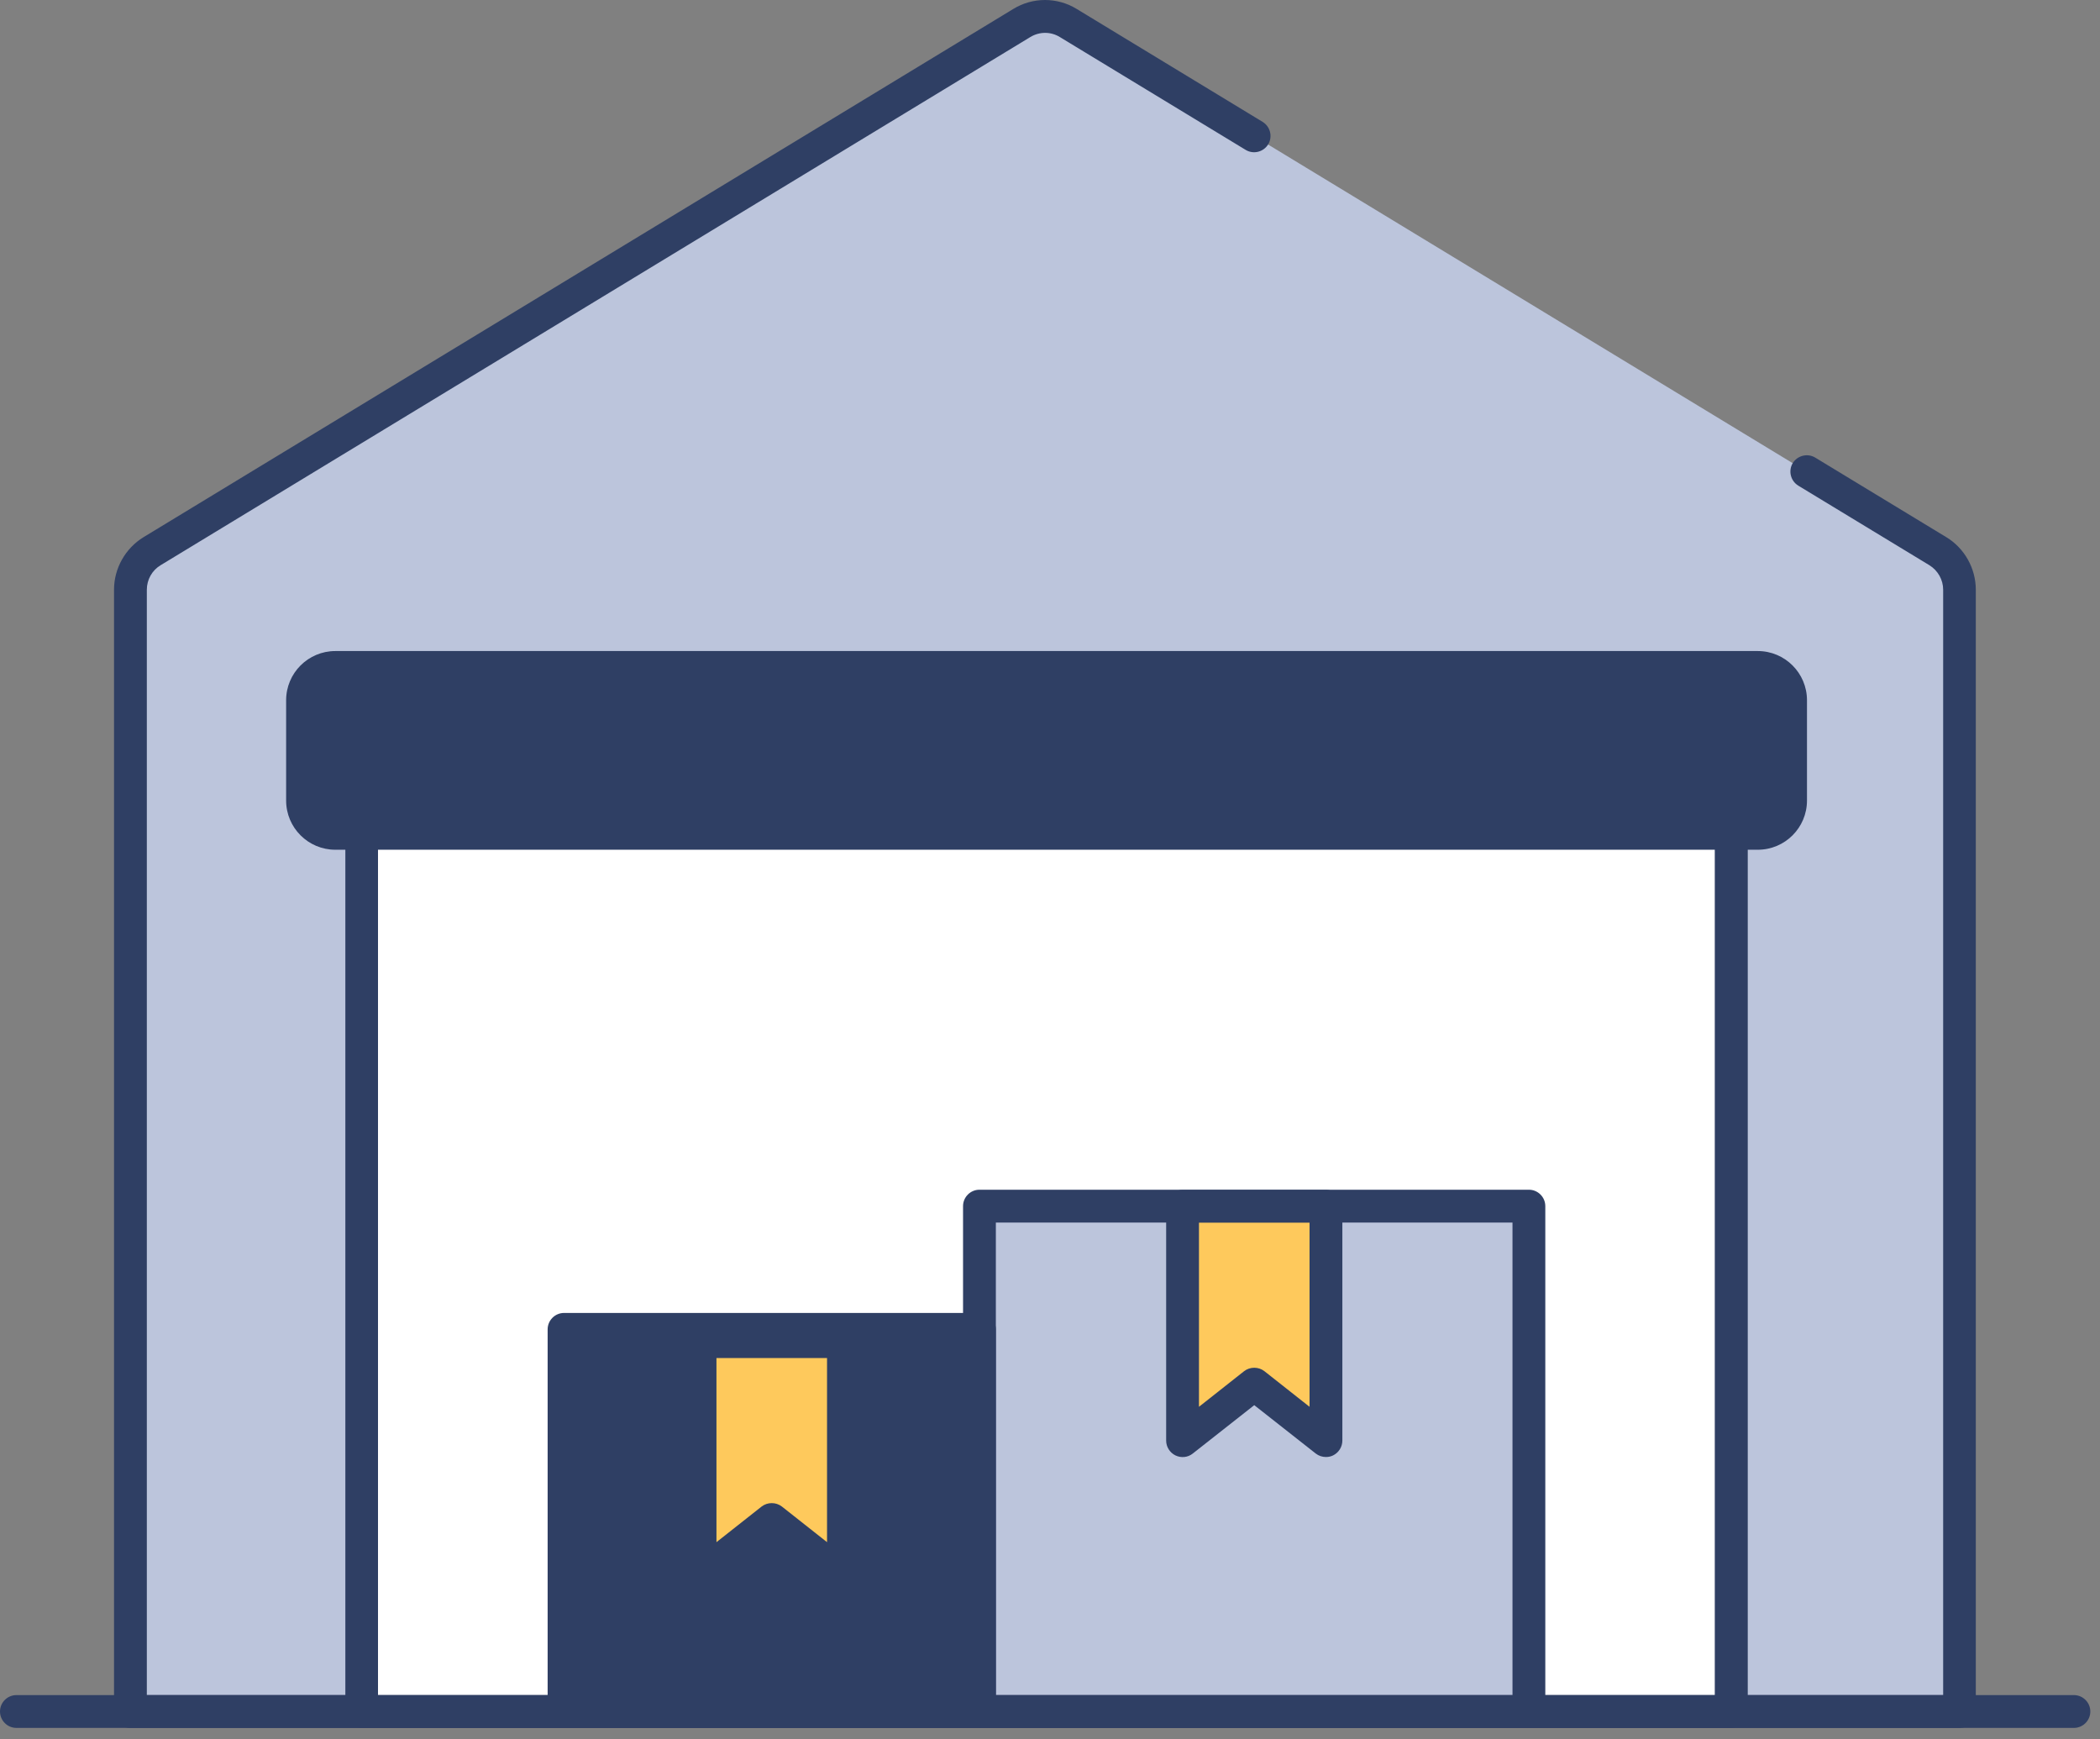 <svg width="128" height="106" viewBox="0 0 128 106" fill="none" xmlns="http://www.w3.org/2000/svg">
<rect x="0" y="0" width="128" height="106" fill="#808080" stroke="none"/>
<g id="wharehouse">
<g id="Group">
<g id="Group_2">
<path id="Vector" fill-rule="evenodd" clip-rule="evenodd" d="M76.45 8.297L65.12 1.417C64.25 0.887 63.16 0.887 62.29 1.417L9.28 33.607C8.46 34.107 7.96 34.987 7.96 35.947V104.317H119.45V35.947C119.45 34.987 118.95 34.097 118.13 33.607L110.14 28.757" fill="#BCC5DC"/>
<path id="Vector_2" d="M119.44 105.308H7.95C7.4 105.308 6.95 104.858 6.95 104.308V35.938C6.95 34.638 7.64 33.417 8.75 32.737L61.76 0.547C62.95 -0.182 64.44 -0.182 65.63 0.547L76.96 7.428C77.43 7.718 77.58 8.328 77.3 8.797C77.01 9.268 76.4 9.418 75.93 9.137L64.6 2.258C64.05 1.918 63.36 1.918 62.8 2.258L9.79 34.447C9.27 34.758 8.95 35.328 8.95 35.938V103.308H118.44V35.938C118.44 35.337 118.12 34.767 117.6 34.447L109.61 29.598C109.14 29.308 108.99 28.698 109.27 28.227C109.56 27.758 110.17 27.608 110.64 27.887L118.63 32.737C119.74 33.407 120.43 34.638 120.43 35.938V104.308C120.43 104.858 119.98 105.308 119.43 105.308H119.44Z" fill="#2F3F64"/>
</g>
<g id="Group_3">
<path id="Vector_3" d="M105.52 41.127H22.04V104.317H105.52V41.127Z" fill="white"/>
<path id="Vector_4" d="M105.53 105.307H22.05C21.5 105.307 21.05 104.857 21.05 104.307V41.117C21.05 40.567 21.5 40.117 22.05 40.117H105.53C106.08 40.117 106.53 40.567 106.53 41.117V104.307C106.53 104.857 106.08 105.307 105.53 105.307ZM23.04 103.307H104.52V42.117H23.04V103.307Z" fill="#2F3F64"/>
</g>
<path id="Vector_5" d="M107.14 39.678H20.44C18.784 39.678 17.44 41.021 17.44 42.678V48.788C17.44 50.445 18.784 51.788 20.44 51.788H107.14C108.797 51.788 110.14 50.445 110.14 48.788V42.678C110.14 41.021 108.797 39.678 107.14 39.678Z" fill="#2F3F64"/>
<g id="Group_4">
<path id="Vector_6" d="M93.19 73.518H59.7V104.318H93.19V73.518Z" fill="#BCC5DC"/>
<path id="Vector_7" d="M93.19 105.308H59.7C59.15 105.308 58.7 104.858 58.7 104.308V73.508C58.7 72.958 59.15 72.508 59.7 72.508H93.19C93.74 72.508 94.19 72.958 94.19 73.508V104.308C94.19 104.858 93.74 105.308 93.19 105.308ZM60.7 103.308H92.19V74.508H60.7V103.308Z" fill="#2F3F64"/>
</g>
<g id="Group_5">
<path id="Vector_8" d="M59.7 81.018H34.38V104.308H59.7V81.018Z" fill="#2F3F64"/>
<path id="Vector_9" d="M59.7 105.308H34.38C33.83 105.308 33.38 104.858 33.38 104.308V81.018C33.38 80.468 33.83 80.018 34.38 80.018H59.7C60.25 80.018 60.7 80.468 60.7 81.018V104.308C60.7 104.858 60.25 105.308 59.7 105.308ZM35.38 103.308H58.7V82.018H35.38V103.308Z" fill="#2F3F64"/>
</g>
<g id="Group_6">
<path id="Vector_10" fill-rule="evenodd" clip-rule="evenodd" d="M80.82 87.798L76.45 84.358L72.08 87.798V73.518H80.82V87.798Z" fill="#FEC95C"/>
<path id="Vector_11" d="M80.82 88.798C80.6 88.798 80.38 88.728 80.2 88.588L76.45 85.638L72.7 88.588C72.4 88.828 71.99 88.868 71.64 88.698C71.3 88.528 71.08 88.178 71.08 87.798V73.518C71.08 72.968 71.53 72.518 72.08 72.518H80.82C81.37 72.518 81.82 72.968 81.82 73.518V87.798C81.82 88.178 81.6 88.528 81.26 88.698C81.12 88.768 80.97 88.798 80.82 88.798ZM76.45 83.358C76.67 83.358 76.89 83.428 77.07 83.568L79.82 85.738V74.518H73.08V85.738L75.83 83.568C76.01 83.428 76.23 83.358 76.45 83.358Z" fill="#2F3F64"/>
</g>
<g id="Group_7">
<path id="Vector_12" fill-rule="evenodd" clip-rule="evenodd" d="M51.41 96.048L47.04 92.608L42.67 96.048V81.768H51.41V96.048Z" fill="#FEC95C"/>
<path id="Vector_13" d="M42.67 97.048C42.52 97.048 42.37 97.018 42.23 96.948C41.89 96.778 41.67 96.428 41.67 96.048V81.768C41.67 81.218 42.12 80.768 42.67 80.768H51.41C51.96 80.768 52.41 81.218 52.41 81.768V96.048C52.41 96.428 52.19 96.778 51.85 96.948C51.51 97.118 51.1 97.068 50.79 96.838L47.04 93.888L43.29 96.838C43.11 96.978 42.89 97.048 42.67 97.048ZM47.04 91.608C47.26 91.608 47.48 91.678 47.66 91.818L50.41 93.988V82.768H43.67V93.988L46.42 91.818C46.6 91.678 46.82 91.608 47.04 91.608Z" fill="#2F3F64"/>
</g>
</g>
<path id="Vector_14" d="M126.41 105.308H1C0.45 105.308 0 104.858 0 104.308C0 103.758 0.45 103.308 1 103.308H126.41C126.96 103.308 127.41 103.758 127.41 104.308C127.41 104.858 126.96 105.308 126.41 105.308Z" fill="#2F3F64"/>
</g>
</svg>
